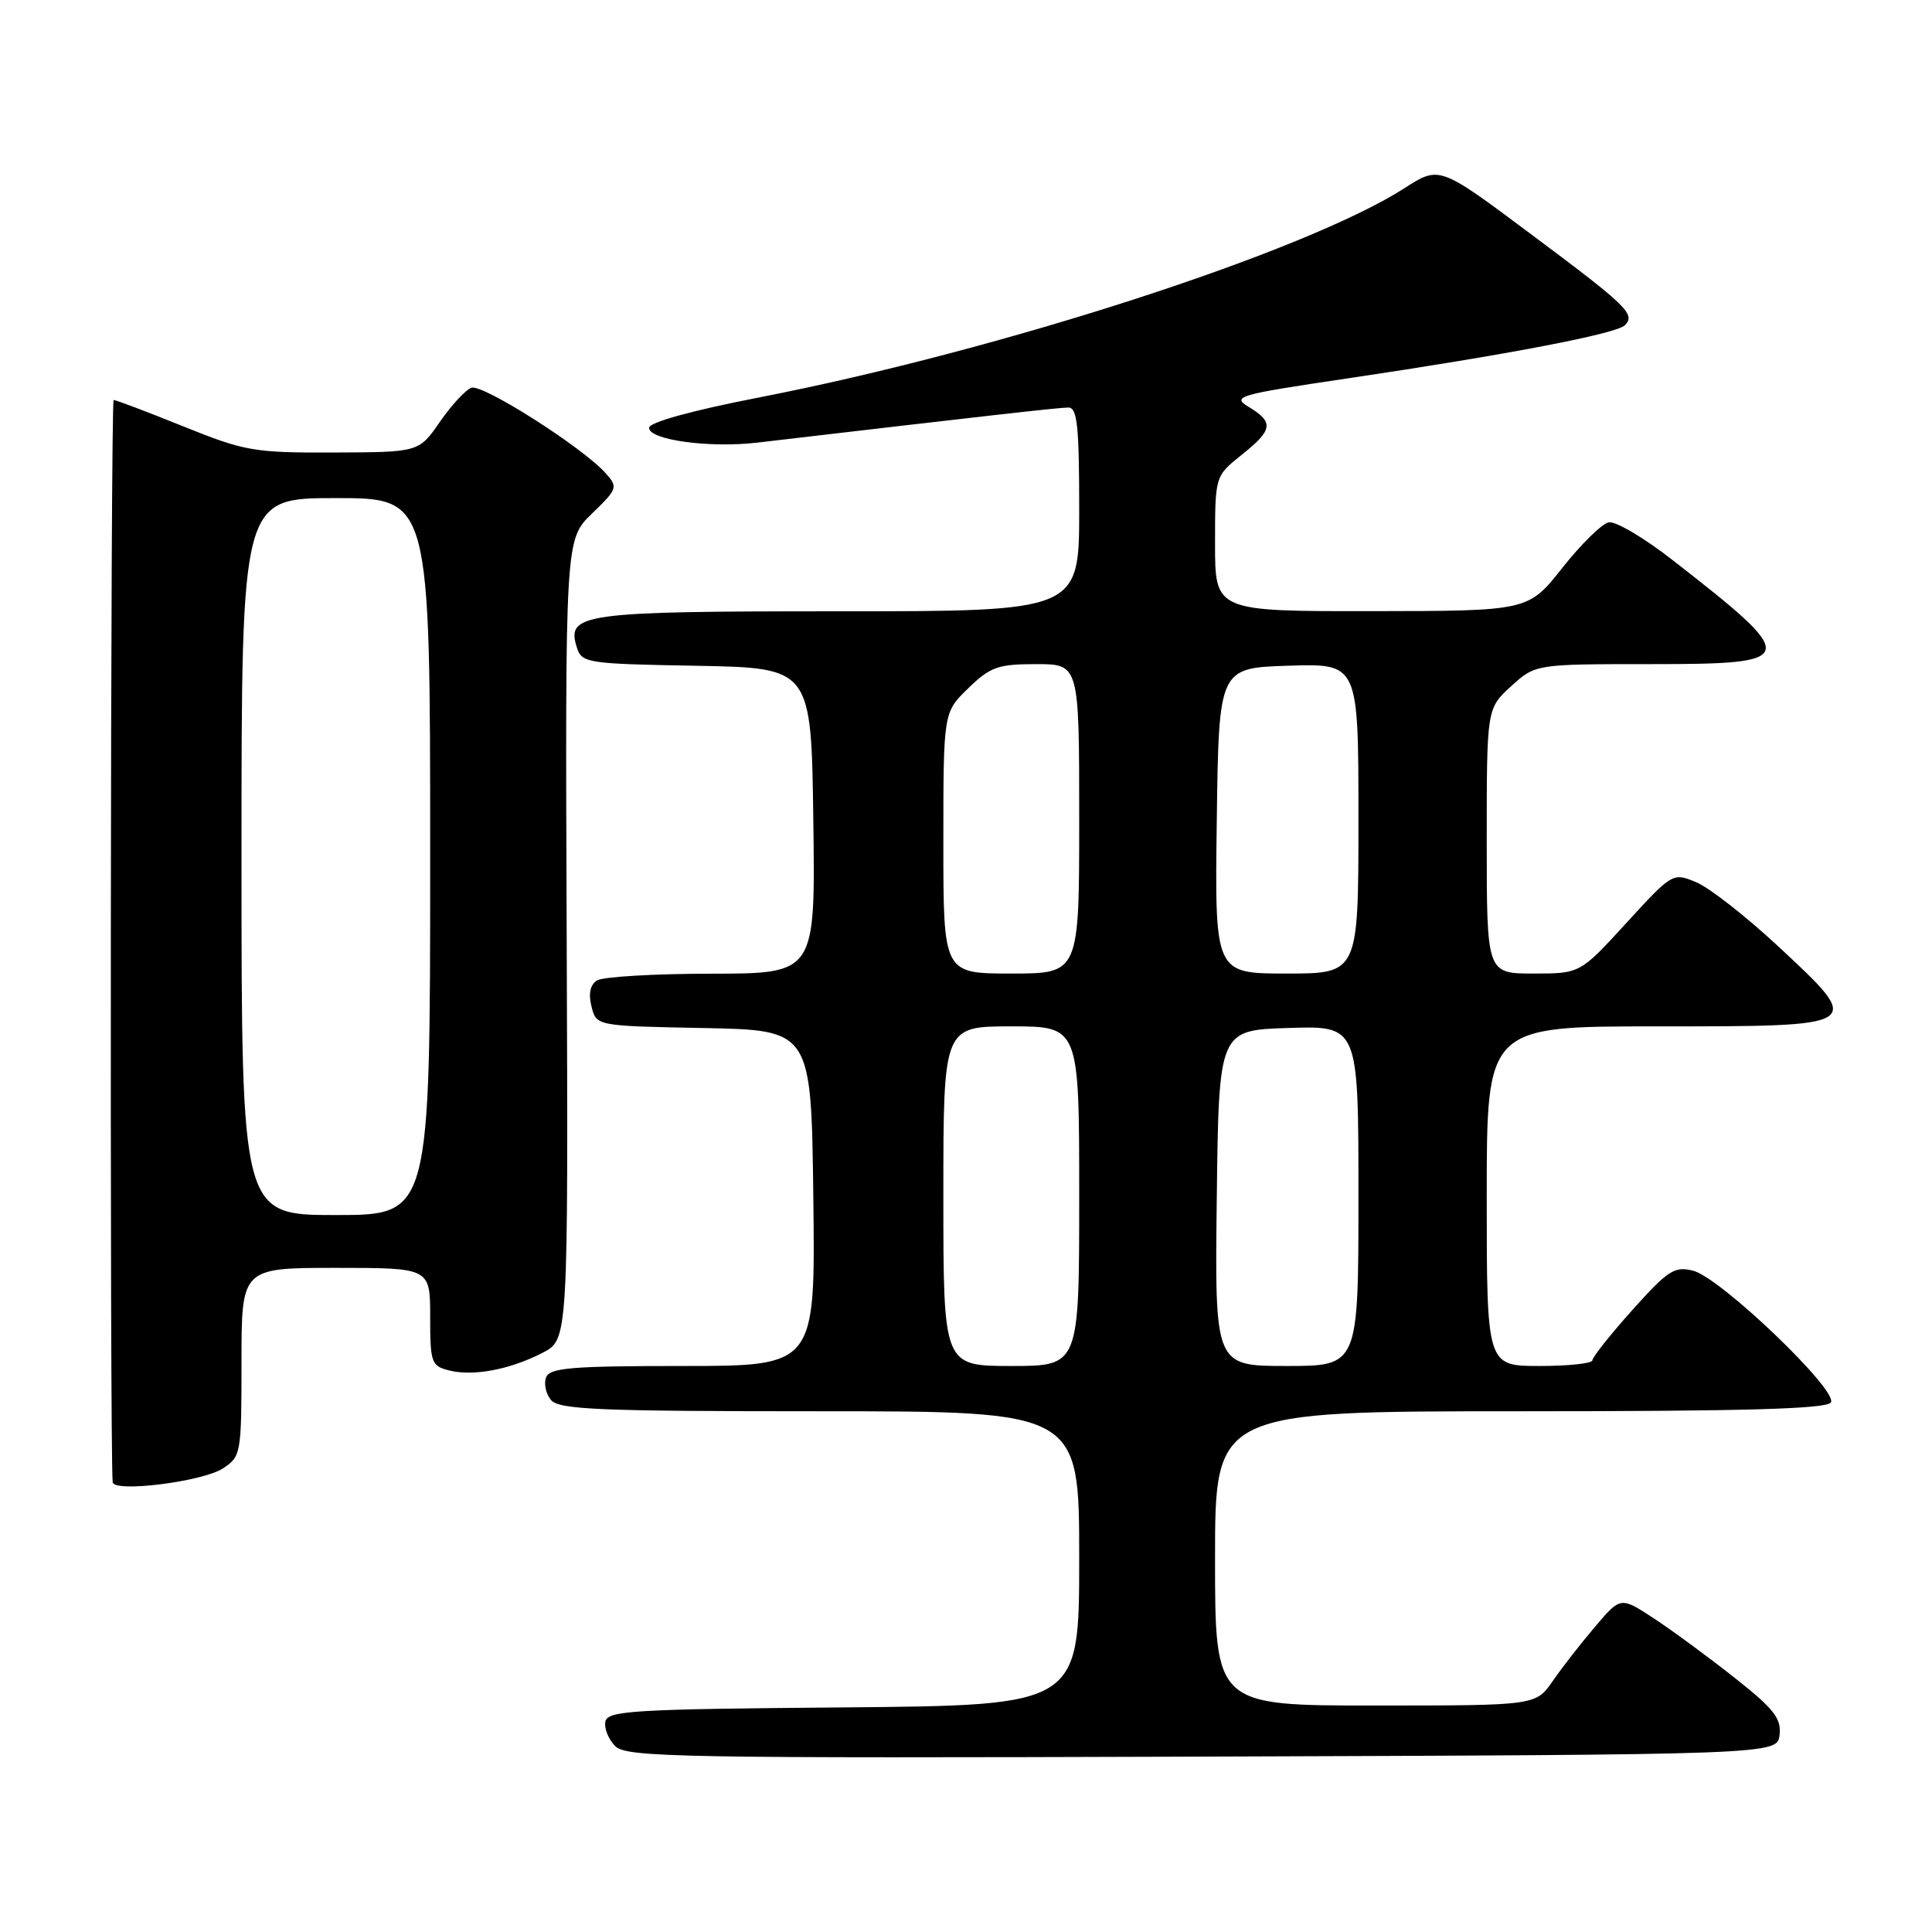 <?xml version="1.0" encoding="UTF-8" standalone="no"?>
<!DOCTYPE svg PUBLIC "-//W3C//DTD SVG 1.1//EN" "http://www.w3.org/Graphics/SVG/1.1/DTD/svg11.dtd" >
<svg xmlns="http://www.w3.org/2000/svg" xmlns:xlink="http://www.w3.org/1999/xlink" version="1.1" viewBox="0 0 256 256">
 <g >
 <path fill="currentColor"
d=" M 235.80 229.88 C 236.06 227.70 235.04 226.41 229.80 222.28 C 226.34 219.54 221.53 216.01 219.12 214.43 C 214.74 211.56 214.74 211.56 211.37 215.53 C 209.51 217.71 206.98 220.96 205.75 222.74 C 203.50 225.99 203.50 225.99 182.25 225.99 C 161.00 226.00 161.00 226.00 161.00 206.50 C 161.00 187.00 161.00 187.00 201.44 187.00 C 231.21 187.00 242.07 186.69 242.60 185.83 C 243.59 184.24 227.94 169.27 224.36 168.38 C 221.88 167.75 221.02 168.31 216.29 173.59 C 213.38 176.84 211.00 179.84 211.00 180.25 C 211.00 180.66 207.85 181.00 204.00 181.00 C 197.00 181.00 197.00 181.00 197.00 158.50 C 197.00 136.00 197.00 136.00 219.53 136.00 C 247.18 136.00 247.08 136.07 235.63 125.40 C 231.37 121.44 226.48 117.61 224.76 116.90 C 221.65 115.61 221.60 115.64 215.50 122.30 C 209.37 129.00 209.37 129.00 203.19 129.00 C 197.00 129.00 197.00 129.00 197.00 111.44 C 197.00 93.89 197.00 93.89 200.22 90.94 C 203.45 88.00 203.45 88.00 218.72 88.00 C 238.49 88.00 238.61 87.44 221.61 74.20 C 217.87 71.28 214.07 69.03 213.17 69.21 C 212.28 69.38 209.51 72.09 207.02 75.24 C 202.50 80.96 202.50 80.96 181.75 80.98 C 161.00 81.00 161.00 81.00 161.00 72.04 C 161.00 63.09 161.00 63.09 164.50 60.29 C 168.66 56.98 168.82 55.96 165.51 53.95 C 163.16 52.53 163.85 52.32 178.76 50.11 C 199.82 46.98 214.17 44.23 215.30 43.10 C 216.76 41.64 215.64 40.56 202.80 30.98 C 190.73 21.96 190.73 21.96 186.11 24.93 C 173.03 33.32 132.71 46.40 100.60 52.66 C 91.62 54.41 86.01 55.96 86.01 56.69 C 86.00 58.30 94.00 59.39 100.34 58.65 C 130.44 55.12 140.34 54.00 141.56 54.00 C 142.74 54.00 143.00 56.41 143.00 67.50 C 143.00 81.00 143.00 81.00 111.19 81.00 C 77.04 81.00 75.00 81.28 76.44 85.80 C 77.09 87.86 77.77 87.96 92.31 88.22 C 107.50 88.50 107.50 88.50 107.77 108.75 C 108.04 129.00 108.04 129.00 94.27 129.02 C 86.70 129.02 79.88 129.43 79.11 129.91 C 78.20 130.49 77.95 131.67 78.38 133.37 C 79.02 135.95 79.02 135.95 93.26 136.22 C 107.50 136.50 107.50 136.50 107.77 158.75 C 108.04 181.00 108.04 181.00 90.49 181.00 C 75.74 181.00 72.84 181.24 72.36 182.51 C 72.04 183.34 72.33 184.69 73.01 185.51 C 74.06 186.78 79.42 187.00 108.62 187.00 C 143.00 187.00 143.00 187.00 143.00 206.49 C 143.00 225.97 143.00 225.97 111.76 226.24 C 83.83 226.47 80.49 226.67 80.21 228.13 C 80.04 229.02 80.63 230.49 81.53 231.38 C 83.01 232.86 90.08 232.99 159.33 232.76 C 235.50 232.50 235.50 232.50 235.80 229.88 Z  M 29.54 194.57 C 31.94 193.00 32.00 192.63 32.00 180.48 C 32.00 168.00 32.00 168.00 44.50 168.00 C 57.00 168.00 57.00 168.00 57.00 174.48 C 57.00 180.56 57.15 181.00 59.51 181.59 C 62.71 182.40 67.57 181.48 71.90 179.25 C 75.29 177.50 75.29 177.50 75.09 124.50 C 74.89 71.50 74.89 71.50 78.43 68.06 C 81.84 64.77 81.91 64.55 80.24 62.69 C 77.16 59.25 63.90 50.82 62.45 51.38 C 61.67 51.68 59.79 53.72 58.27 55.92 C 55.50 59.92 55.50 59.92 44.24 59.96 C 33.64 60.00 32.46 59.79 24.29 56.50 C 19.52 54.57 15.36 53.00 15.06 53.00 C 14.64 53.00 14.53 191.12 14.93 196.39 C 15.04 197.81 26.83 196.34 29.54 194.57 Z  M 125.00 158.50 C 125.00 136.00 125.00 136.00 134.00 136.00 C 143.00 136.00 143.00 136.00 143.00 158.50 C 143.00 181.00 143.00 181.00 134.00 181.00 C 125.00 181.00 125.00 181.00 125.00 158.50 Z  M 161.23 158.75 C 161.50 136.50 161.50 136.50 170.75 136.21 C 180.00 135.92 180.00 135.92 180.00 158.46 C 180.00 181.00 180.00 181.00 170.48 181.00 C 160.96 181.00 160.96 181.00 161.23 158.75 Z  M 125.00 111.70 C 125.00 94.39 125.00 94.39 128.30 91.20 C 131.22 88.36 132.24 88.00 137.30 88.00 C 143.00 88.00 143.00 88.00 143.00 108.50 C 143.00 129.00 143.00 129.00 134.00 129.00 C 125.00 129.00 125.00 129.00 125.00 111.70 Z  M 161.23 108.75 C 161.50 88.50 161.50 88.50 170.75 88.21 C 180.00 87.92 180.00 87.92 180.00 108.46 C 180.00 129.00 180.00 129.00 170.48 129.00 C 160.96 129.00 160.96 129.00 161.23 108.75 Z  M 32.00 113.50 C 32.00 66.00 32.00 66.00 44.50 66.00 C 57.00 66.00 57.00 66.00 57.00 113.50 C 57.00 161.00 57.00 161.00 44.50 161.00 C 32.00 161.00 32.00 161.00 32.00 113.50 Z "/>
</g>
</svg>